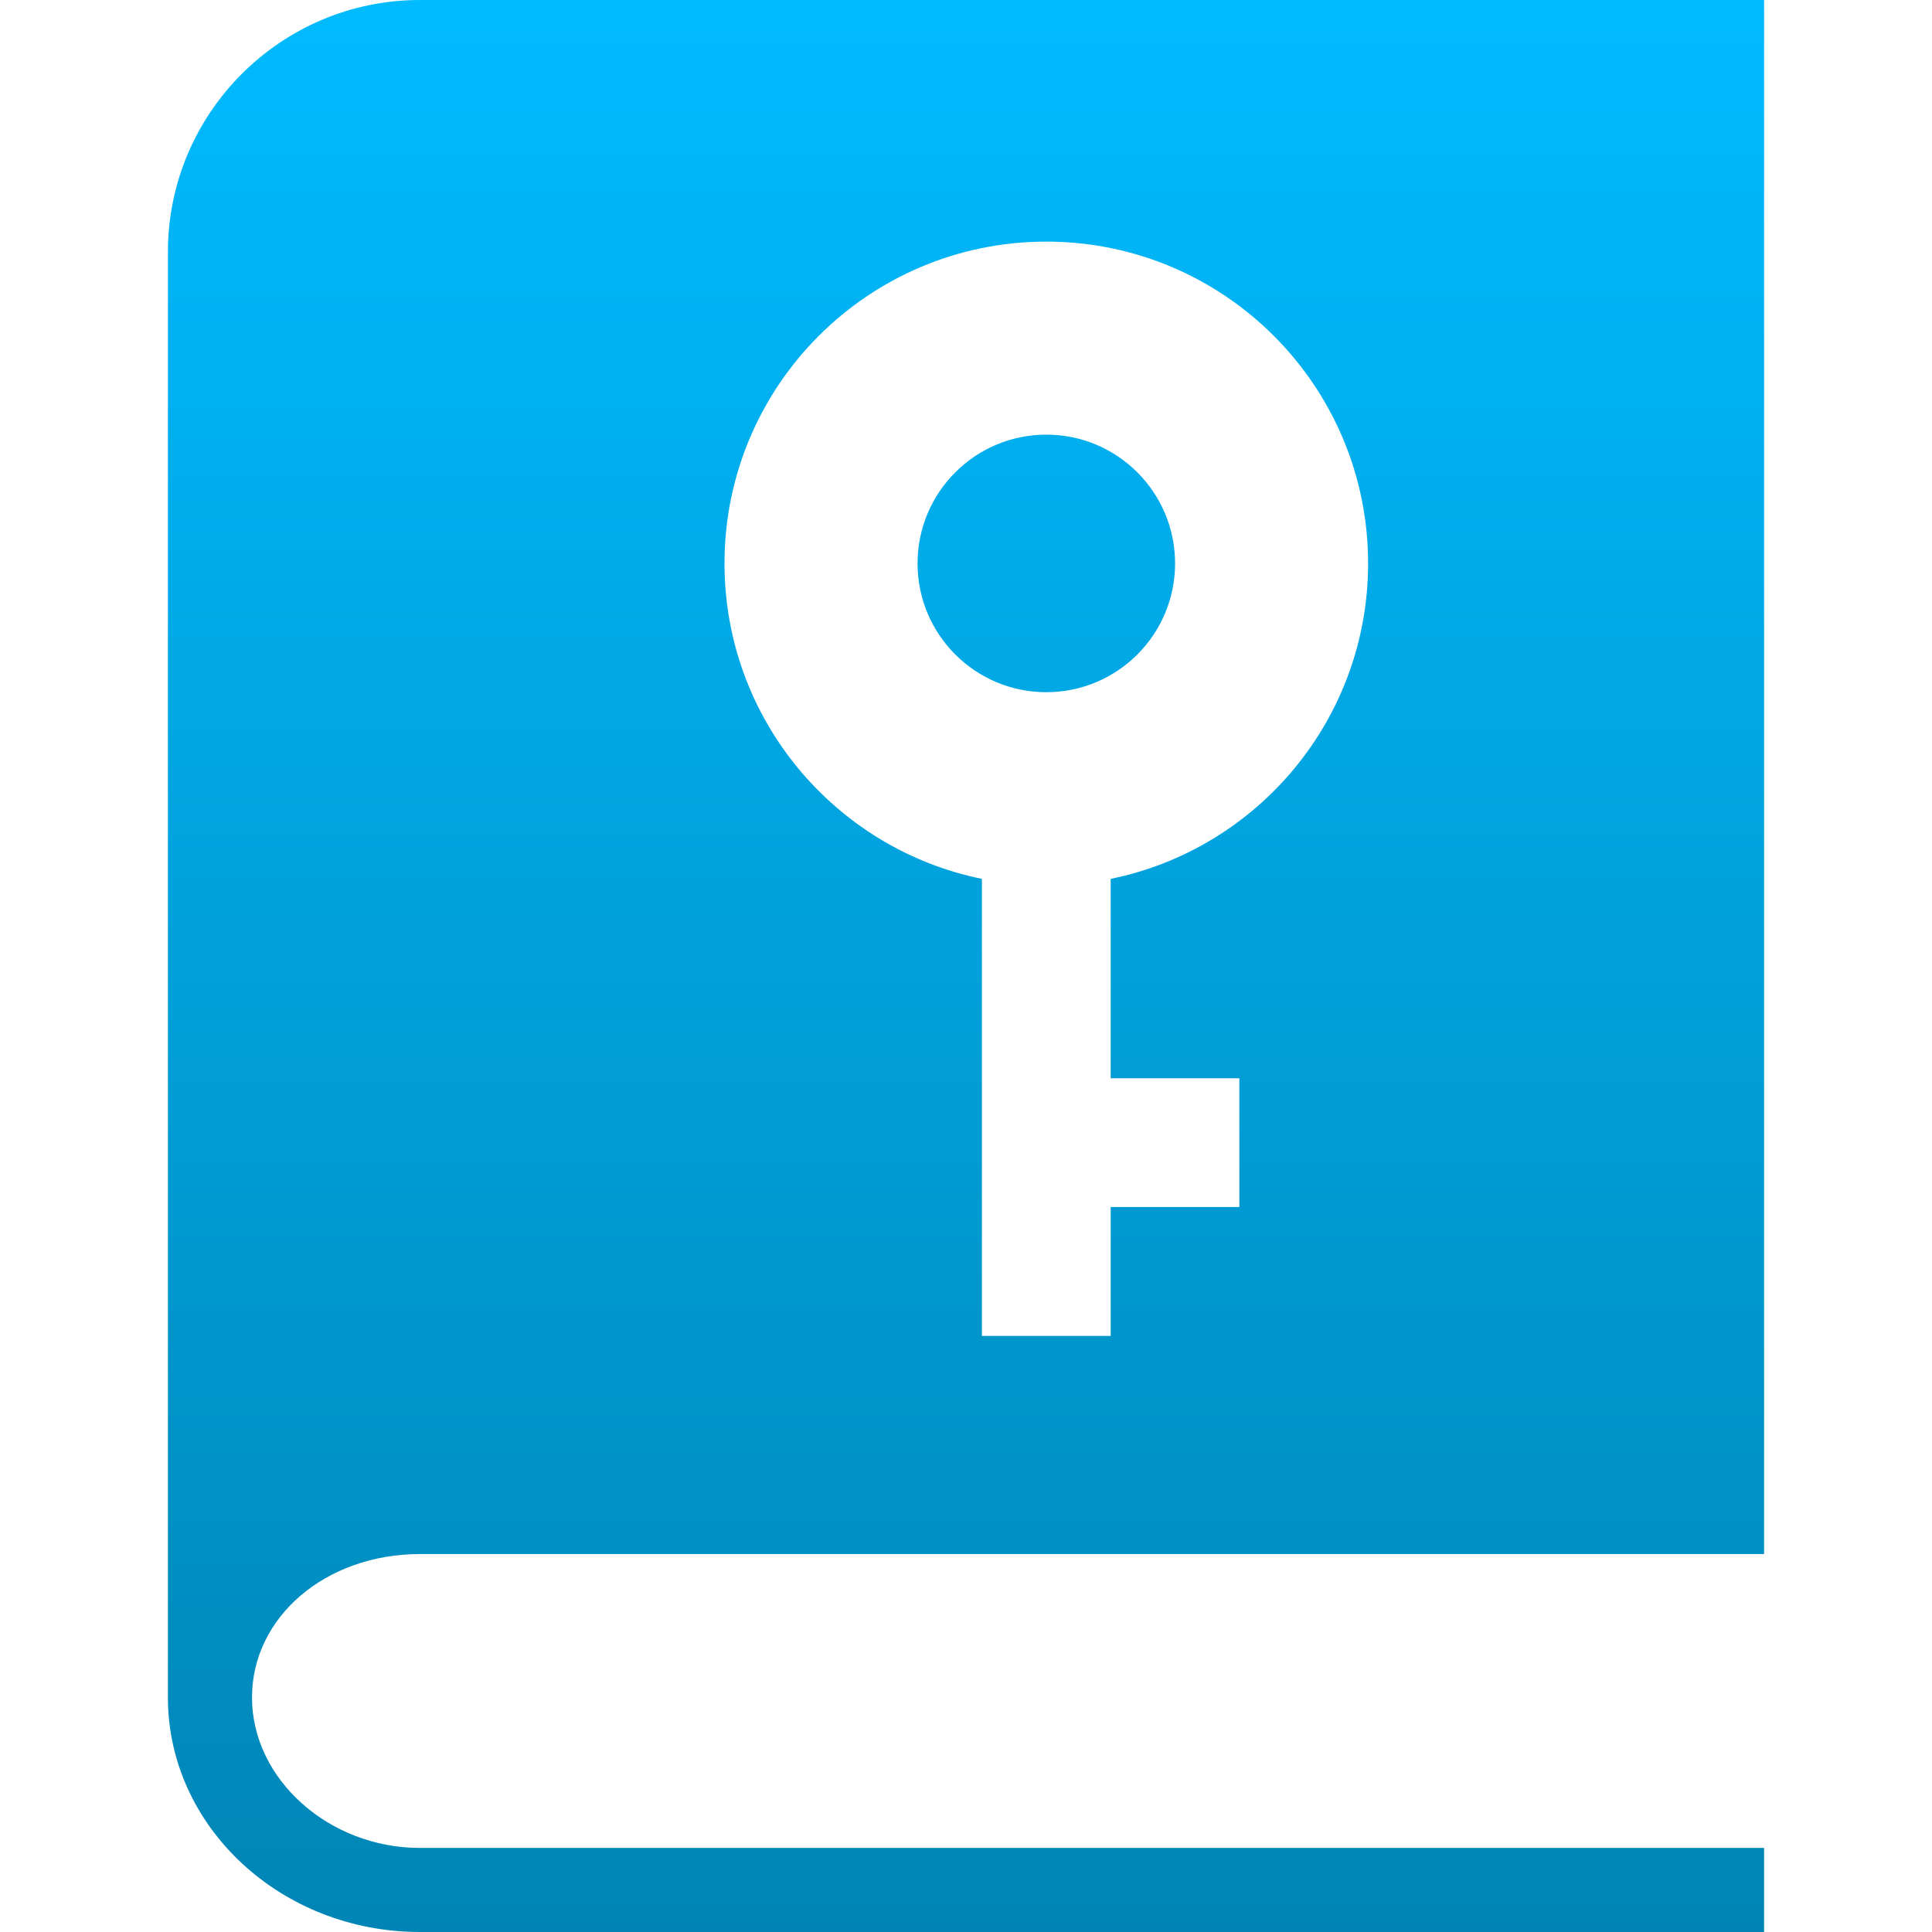 <svg xmlns="http://www.w3.org/2000/svg" xmlns:xlink="http://www.w3.org/1999/xlink" width="64" height="64" viewBox="0 0 64 64" version="1.1">
<defs>
<linearGradient id="linear0" gradientUnits="userSpaceOnUse" x1="0" y1="0" x2="0" y2="1" gradientTransform="matrix(52.875,0,0,64,5.562,0)">
<stop offset="0" style="stop-color:#00bbff;stop-opacity:1;"/>
<stop offset="1" style="stop-color:#0085b5;stop-opacity:1;"/>
</linearGradient>
</defs>
<g id="surface1">
<path style=" stroke:none;fill-rule:evenodd;fill:url(#linear0);" d="M 13.91 51.48 L 58.438 51.48 L 58.438 0 L 13.91 0 C 9.309 0 5.562 3.742 5.562 8.348 L 5.562 56.23 C 5.562 60.516 9.309 64 13.91 64 L 58.438 64 L 58.438 61.215 L 13.91 61.215 C 10.895 61.215 8.348 58.938 8.348 56.23 C 8.348 53.562 10.793 51.48 13.91 51.48 Z M 34.66 14.398 C 37.016 14.398 38.926 16.309 38.926 18.664 C 38.926 21.02 37.016 22.93 34.66 22.93 C 32.305 22.93 30.395 21.02 30.395 18.664 C 30.395 16.309 32.305 14.398 34.66 14.398 Z M 36.793 35.719 L 36.793 29.113 C 41.66 28.125 45.32 23.82 45.32 18.664 C 45.32 12.777 40.547 8.004 34.66 8.004 C 28.773 8.004 24 12.777 24 18.664 C 24 23.82 27.664 28.125 32.527 29.113 L 32.527 44.254 L 36.793 44.254 L 36.793 39.984 L 41.055 39.984 L 41.055 35.719 Z M 36.793 35.719 "/>
</g>
</svg>
